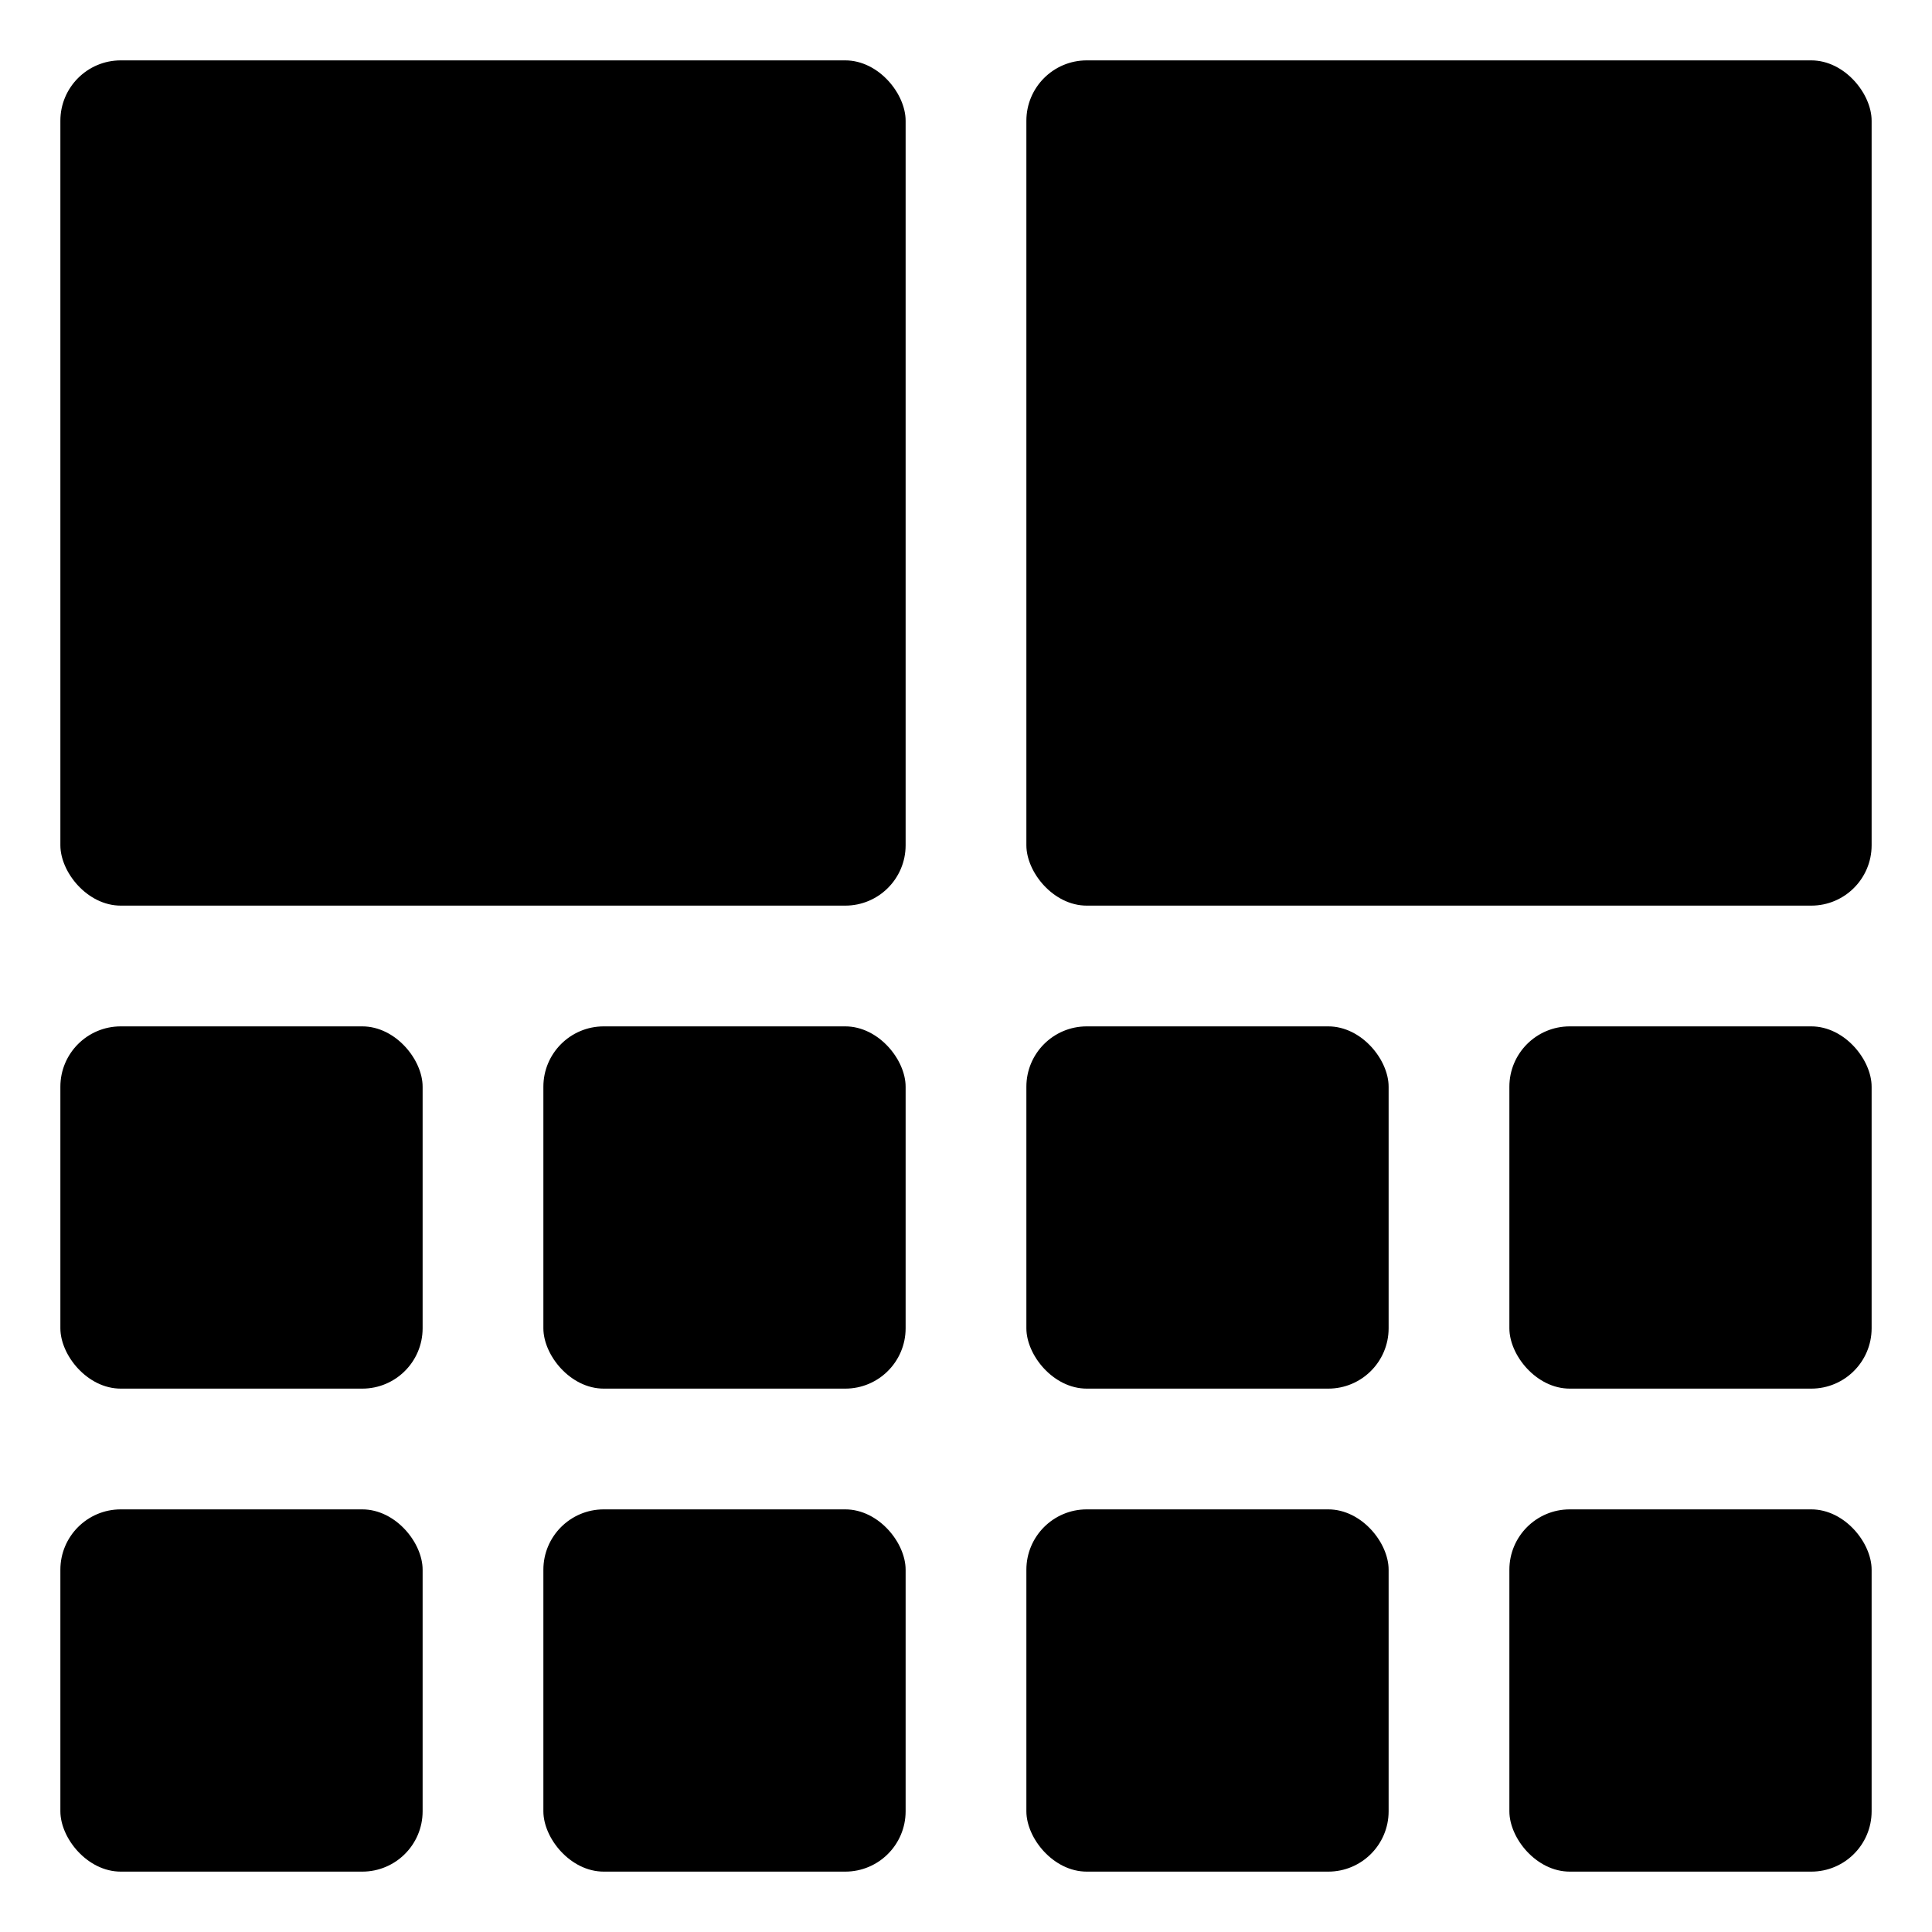 <svg width="100%" height="100%" viewBox="0 0 64 64" xmlns="http://www.w3.org/2000/svg">
  <rect x="2" y="2" width="28" height="28" rx="2" ry="2" fill="currentColor"/>
  <rect x="34" y="2" width="28" height="28" rx="2" ry="2" fill="currentColor"/>
  
  <rect x="2" y="34" width="12" height="12" rx="2" ry="2" fill="currentColor"/>
  <rect x="18" y="34" width="12" height="12" rx="2" ry="2" fill="currentColor"/>
  <rect x="34" y="34" width="12" height="12" rx="2" ry="2" fill="currentColor"/>
  <rect x="50" y="34" width="12" height="12" rx="2" ry="2" fill="currentColor"/>
  
  <rect x="2" y="50" width="12" height="12" rx="2" ry="2" fill="currentColor"/>
  <rect x="18" y="50" width="12" height="12" rx="2" ry="2" fill="currentColor"/>
  <rect x="34" y="50" width="12" height="12" rx="2" ry="2" fill="currentColor"/>
  <rect x="50" y="50" width="12" height="12" rx="2" ry="2" fill="currentColor"/>
</svg>